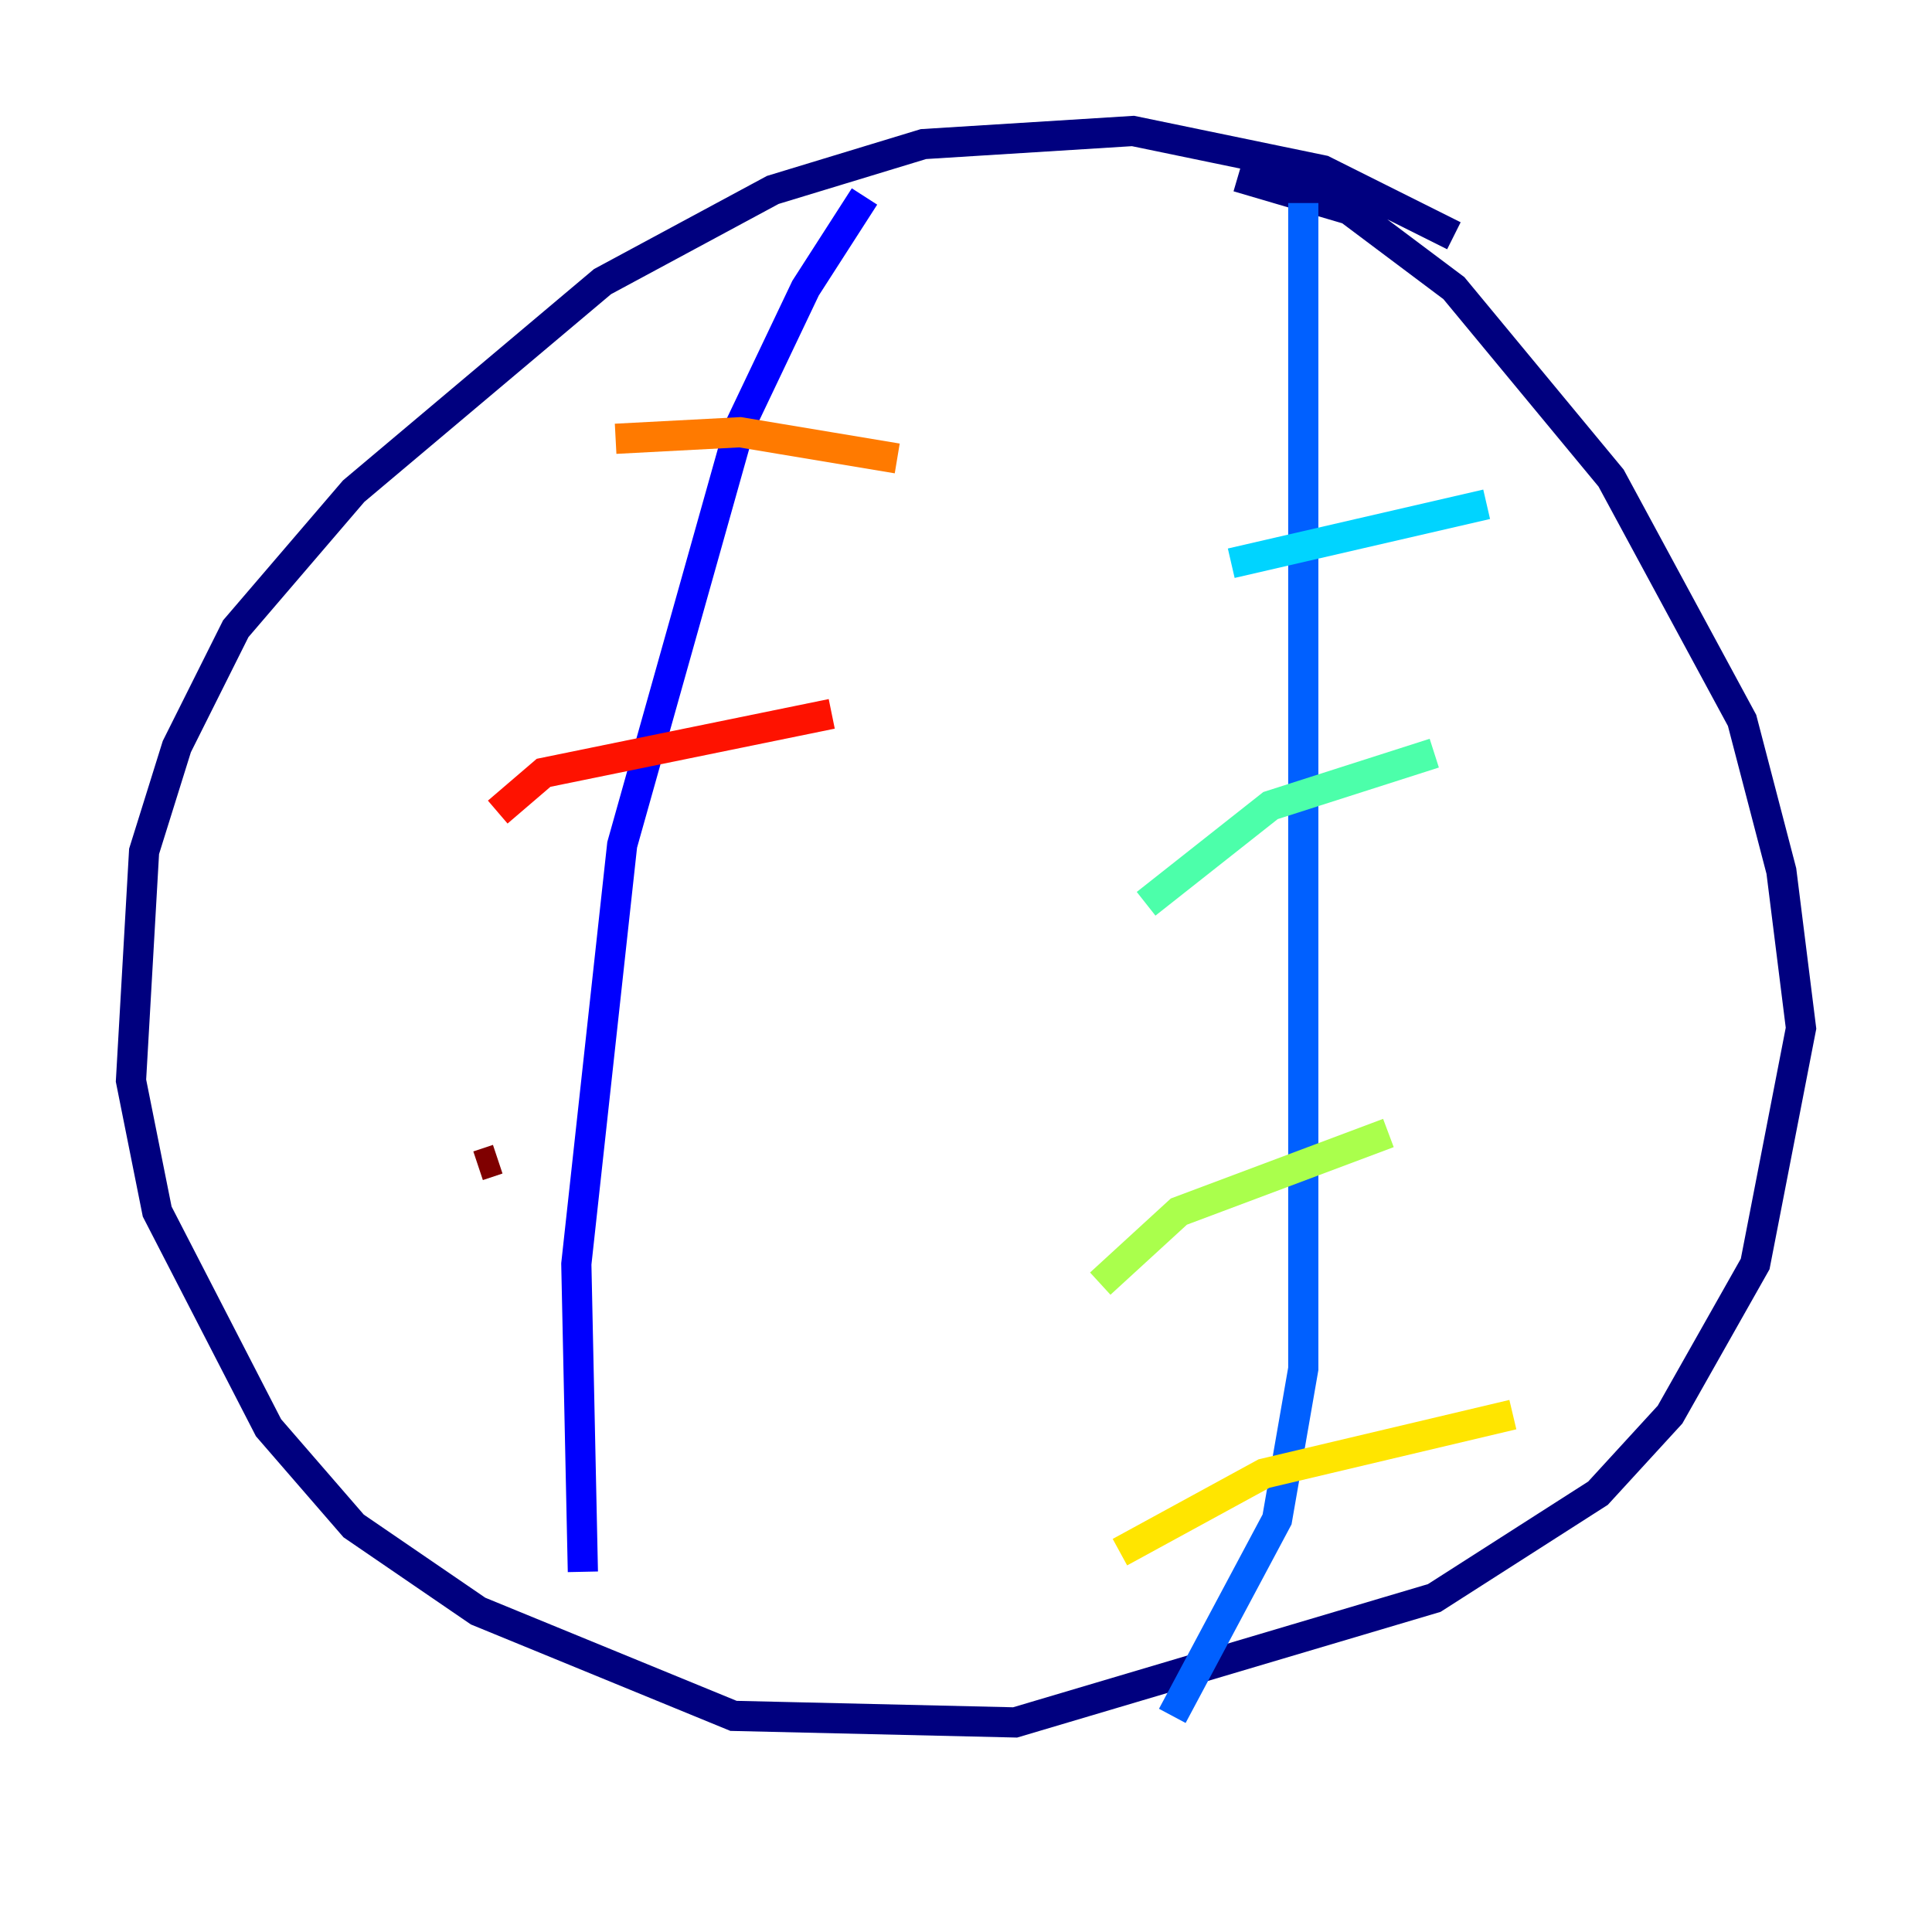 <?xml version="1.0" encoding="utf-8" ?>
<svg baseProfile="tiny" height="128" version="1.2" viewBox="0,0,128,128" width="128" xmlns="http://www.w3.org/2000/svg" xmlns:ev="http://www.w3.org/2001/xml-events" xmlns:xlink="http://www.w3.org/1999/xlink"><defs /><polyline fill="none" points="96.325,15.62 87.647,11.281 75.064,8.678 61.18,9.546 51.2,12.583 39.919,18.658 23.43,32.542 15.62,41.654 11.715,49.464 9.546,56.407 8.678,71.593 10.414,80.271 17.79,94.59 23.43,101.098 31.675,106.739 48.597,113.681 67.254,114.115 95.024,105.871 105.871,98.929 110.644,93.722 116.285,83.742 119.322,68.122 118.02,57.709 115.417,47.729 106.739,31.675 96.325,19.091 89.383,13.885 82.007,11.715" stroke="#00007f" stroke-width="2" /><polyline fill="none" points="57.275,13.017 53.37,19.091 49.031,28.203 41.22,55.973 38.183,83.742 38.617,104.136" stroke="#0000fe" stroke-width="2" /><polyline fill="none" points="86.346,13.451 86.346,90.685 84.61,100.664 77.668,113.681" stroke="#0060ff" stroke-width="2" /><polyline fill="none" points="81.573,37.315 98.495,33.41" stroke="#00d4ff" stroke-width="2" /><polyline fill="none" points="75.932,59.878 84.176,53.37 95.024,49.898" stroke="#4cffaa" stroke-width="2" /><polyline fill="none" points="72.895,85.044 78.102,80.271 91.986,75.064" stroke="#aaff4c" stroke-width="2" /><polyline fill="none" points="74.197,102.834 83.742,97.627 100.231,93.722" stroke="#ffe500" stroke-width="2" /><polyline fill="none" points="40.786,29.071 49.031,28.637 59.444,30.373" stroke="#ff7a00" stroke-width="2" /><polyline fill="none" points="32.976,53.803 36.014,51.2 55.105,47.295" stroke="#fe1200" stroke-width="2" /><polyline fill="none" points="31.675,77.234 32.976,76.8" stroke="#7f0000" stroke-width="2" /></svg>